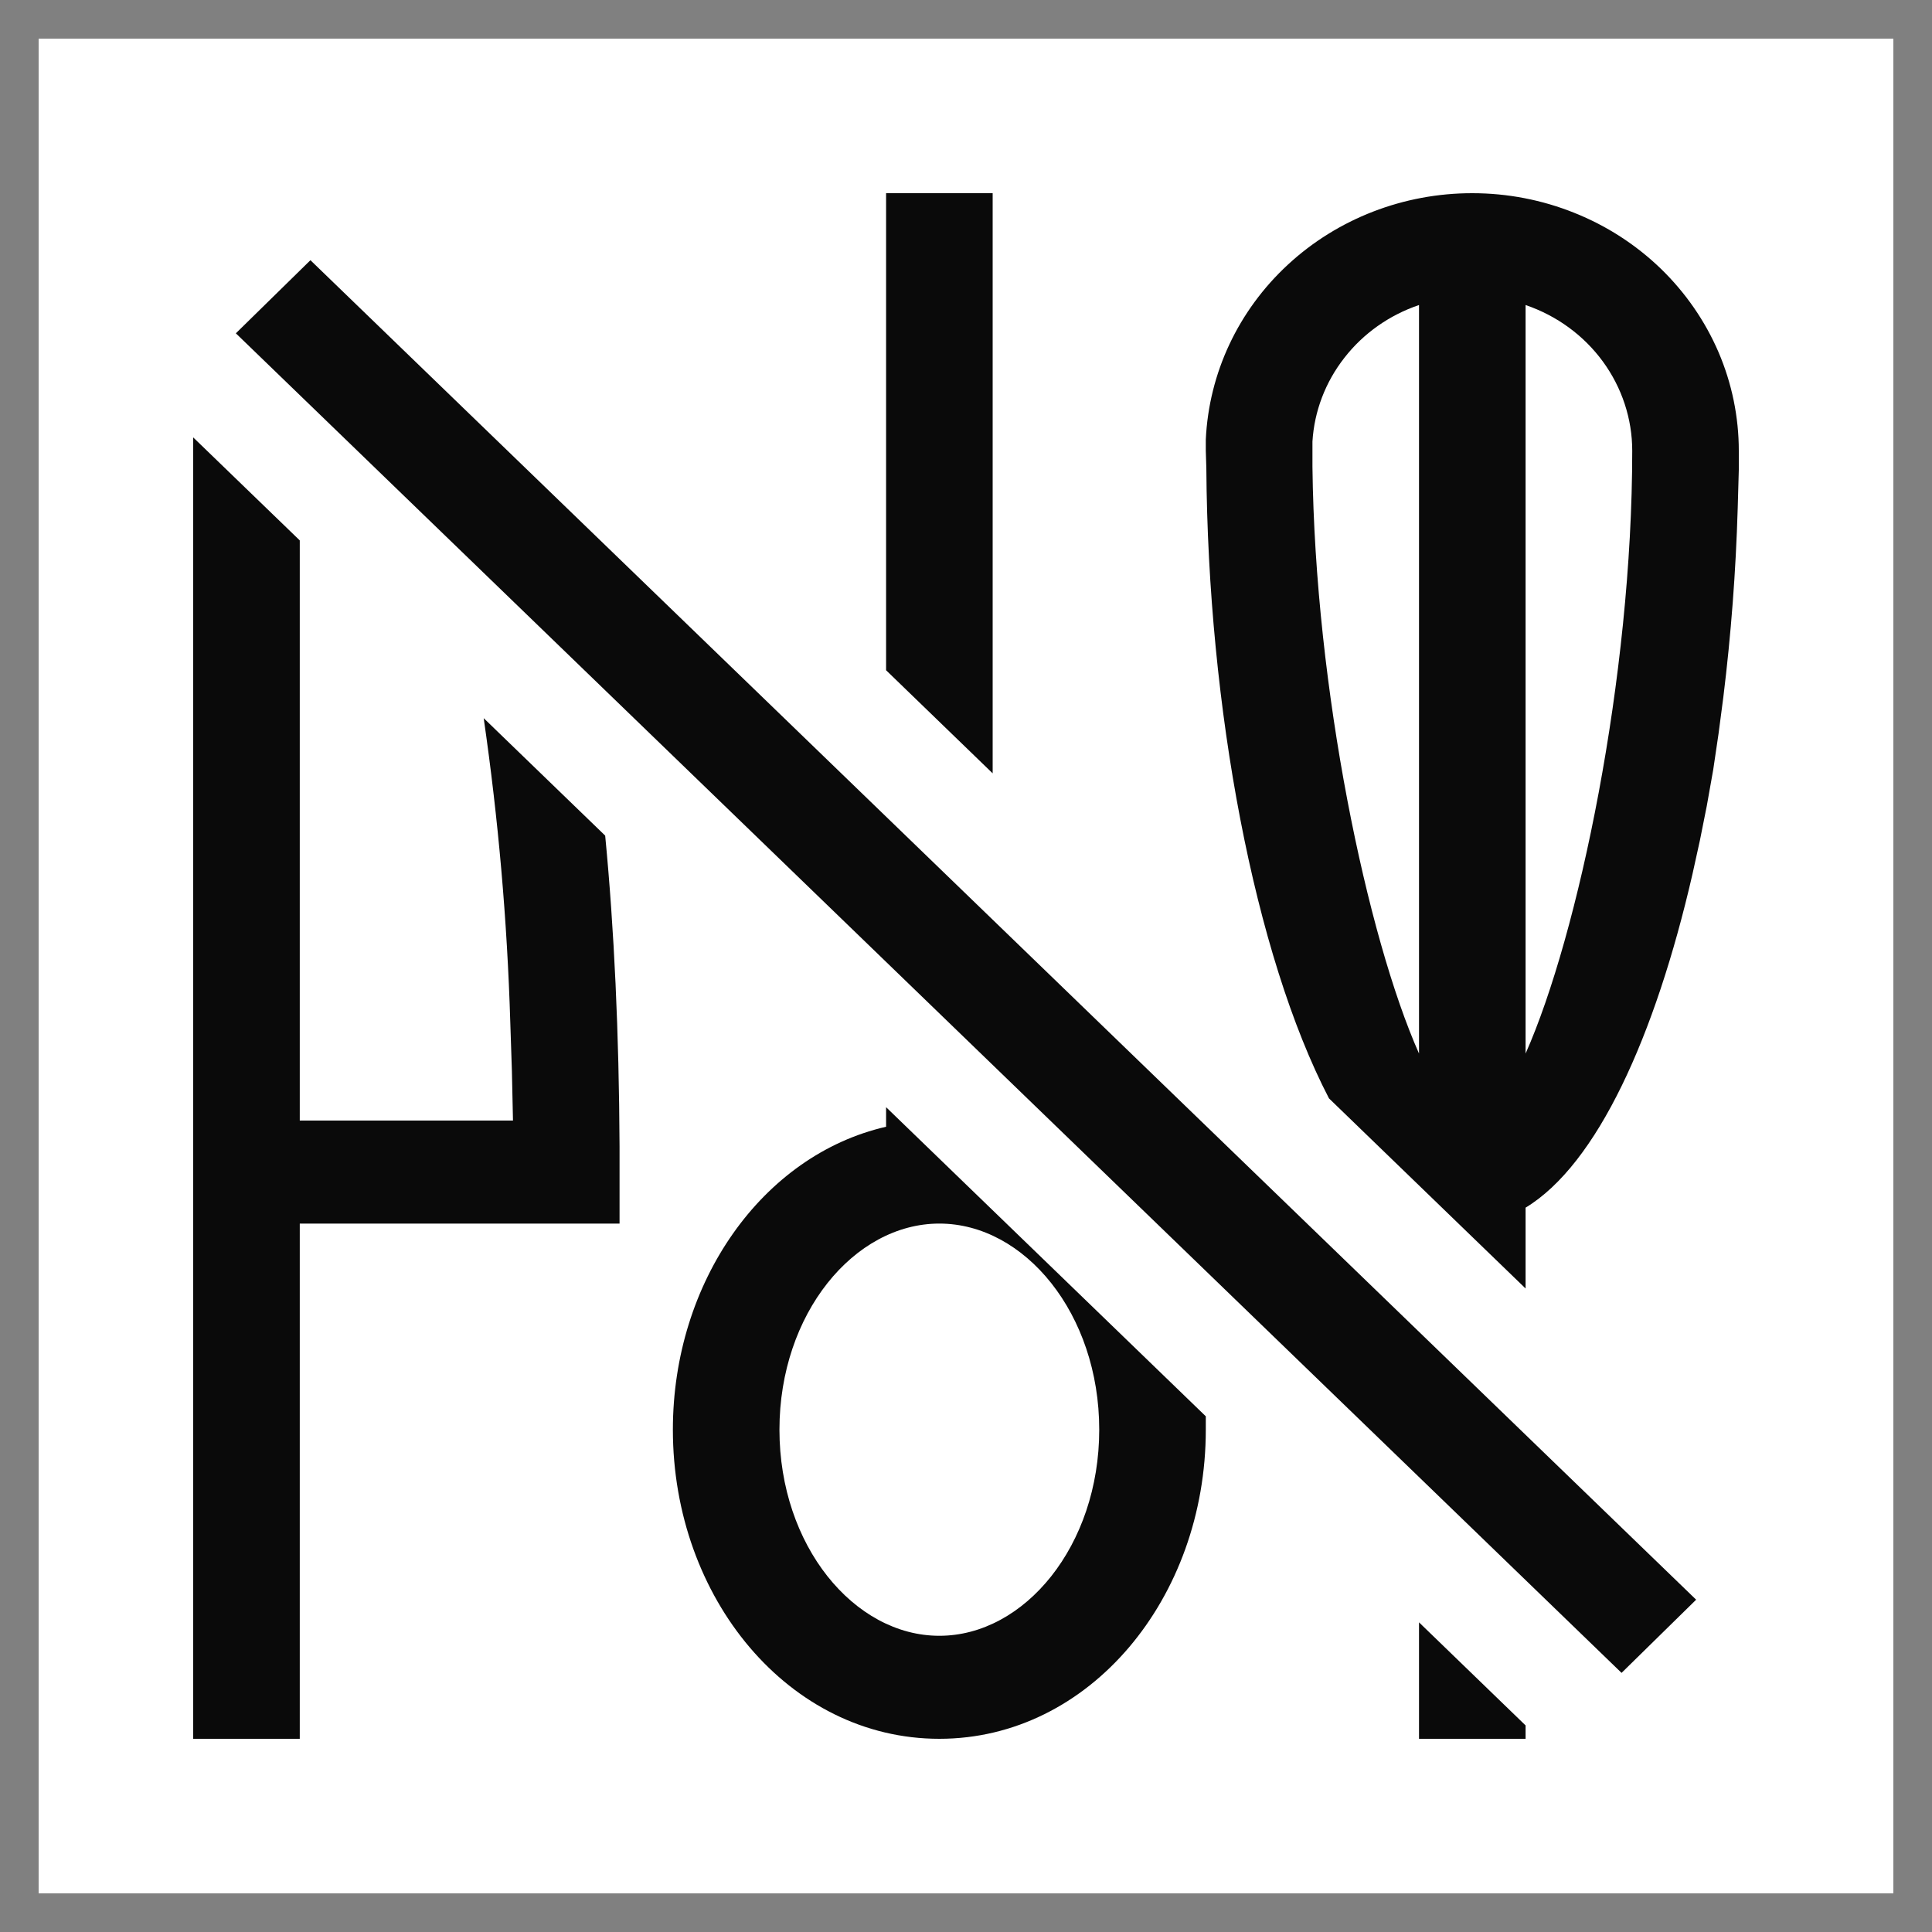 <svg width="25" height="25" viewBox="0 0 25 25" fill="none" xmlns="http://www.w3.org/2000/svg">
<rect x="0" y="0" width="25" height="25" fill="#808080" stroke="none"/>
<rect width="24" height="24" transform="translate(0.5 0.5)" fill="white"/>
<path d="M18.362 20.993L19.741 22.327V22.5H18.362V20.993ZM11.466 14.327L15.603 18.327V18.5C15.603 20.68 14.1 22.5 12.155 22.5C10.21 22.5 8.707 20.68 8.707 18.5C8.707 16.587 9.866 14.947 11.466 14.58V14.327ZM2.5 5.66L3.879 6.993V14.5H6.638L6.624 13.86L6.603 13.227C6.563 11.91 6.448 10.597 6.259 9.293L7.831 10.813C7.948 12.027 8.01 13.367 8.017 14.833V15.833H3.879V22.5H2.5V5.66ZM4.017 3.367L21.948 20.7L20.983 21.647L3.052 4.313L4.017 3.367ZM12.155 15.833C11.052 15.833 10.086 17 10.086 18.5C10.086 20 11.052 21.167 12.155 21.167C13.259 21.167 14.224 20 14.224 18.5C14.224 17 13.259 15.833 12.155 15.833ZM19.052 2.5C19.505 2.5 19.953 2.586 20.371 2.754C20.79 2.921 21.17 3.167 21.49 3.476C21.81 3.786 22.064 4.153 22.238 4.558C22.411 4.962 22.5 5.396 22.5 5.833V6.08L22.486 6.573C22.462 7.391 22.4 8.208 22.3 9.02L22.238 9.493L22.169 9.96L22.086 10.427L21.997 10.873L21.9 11.313C21.417 13.413 20.666 15.067 19.741 15.627V16.673L17.197 14.213C16.231 12.353 15.631 9.153 15.61 6.06L15.603 5.833V5.687C15.643 4.828 16.023 4.018 16.666 3.424C17.308 2.83 18.163 2.499 19.052 2.5ZM18.362 3.947C17.978 4.077 17.642 4.314 17.397 4.629C17.151 4.943 17.007 5.32 16.983 5.713V6.04C17.017 8.92 17.693 12.127 18.362 13.633V3.947ZM19.741 3.947V13.633C20.424 12.093 21.121 8.767 21.121 5.833C21.121 5.42 20.988 5.016 20.741 4.678C20.494 4.34 20.145 4.085 19.741 3.947ZM12.845 2.5V10.007L11.466 8.673V2.5H12.845Z" fill="#0A0A0A"/>
</svg>
